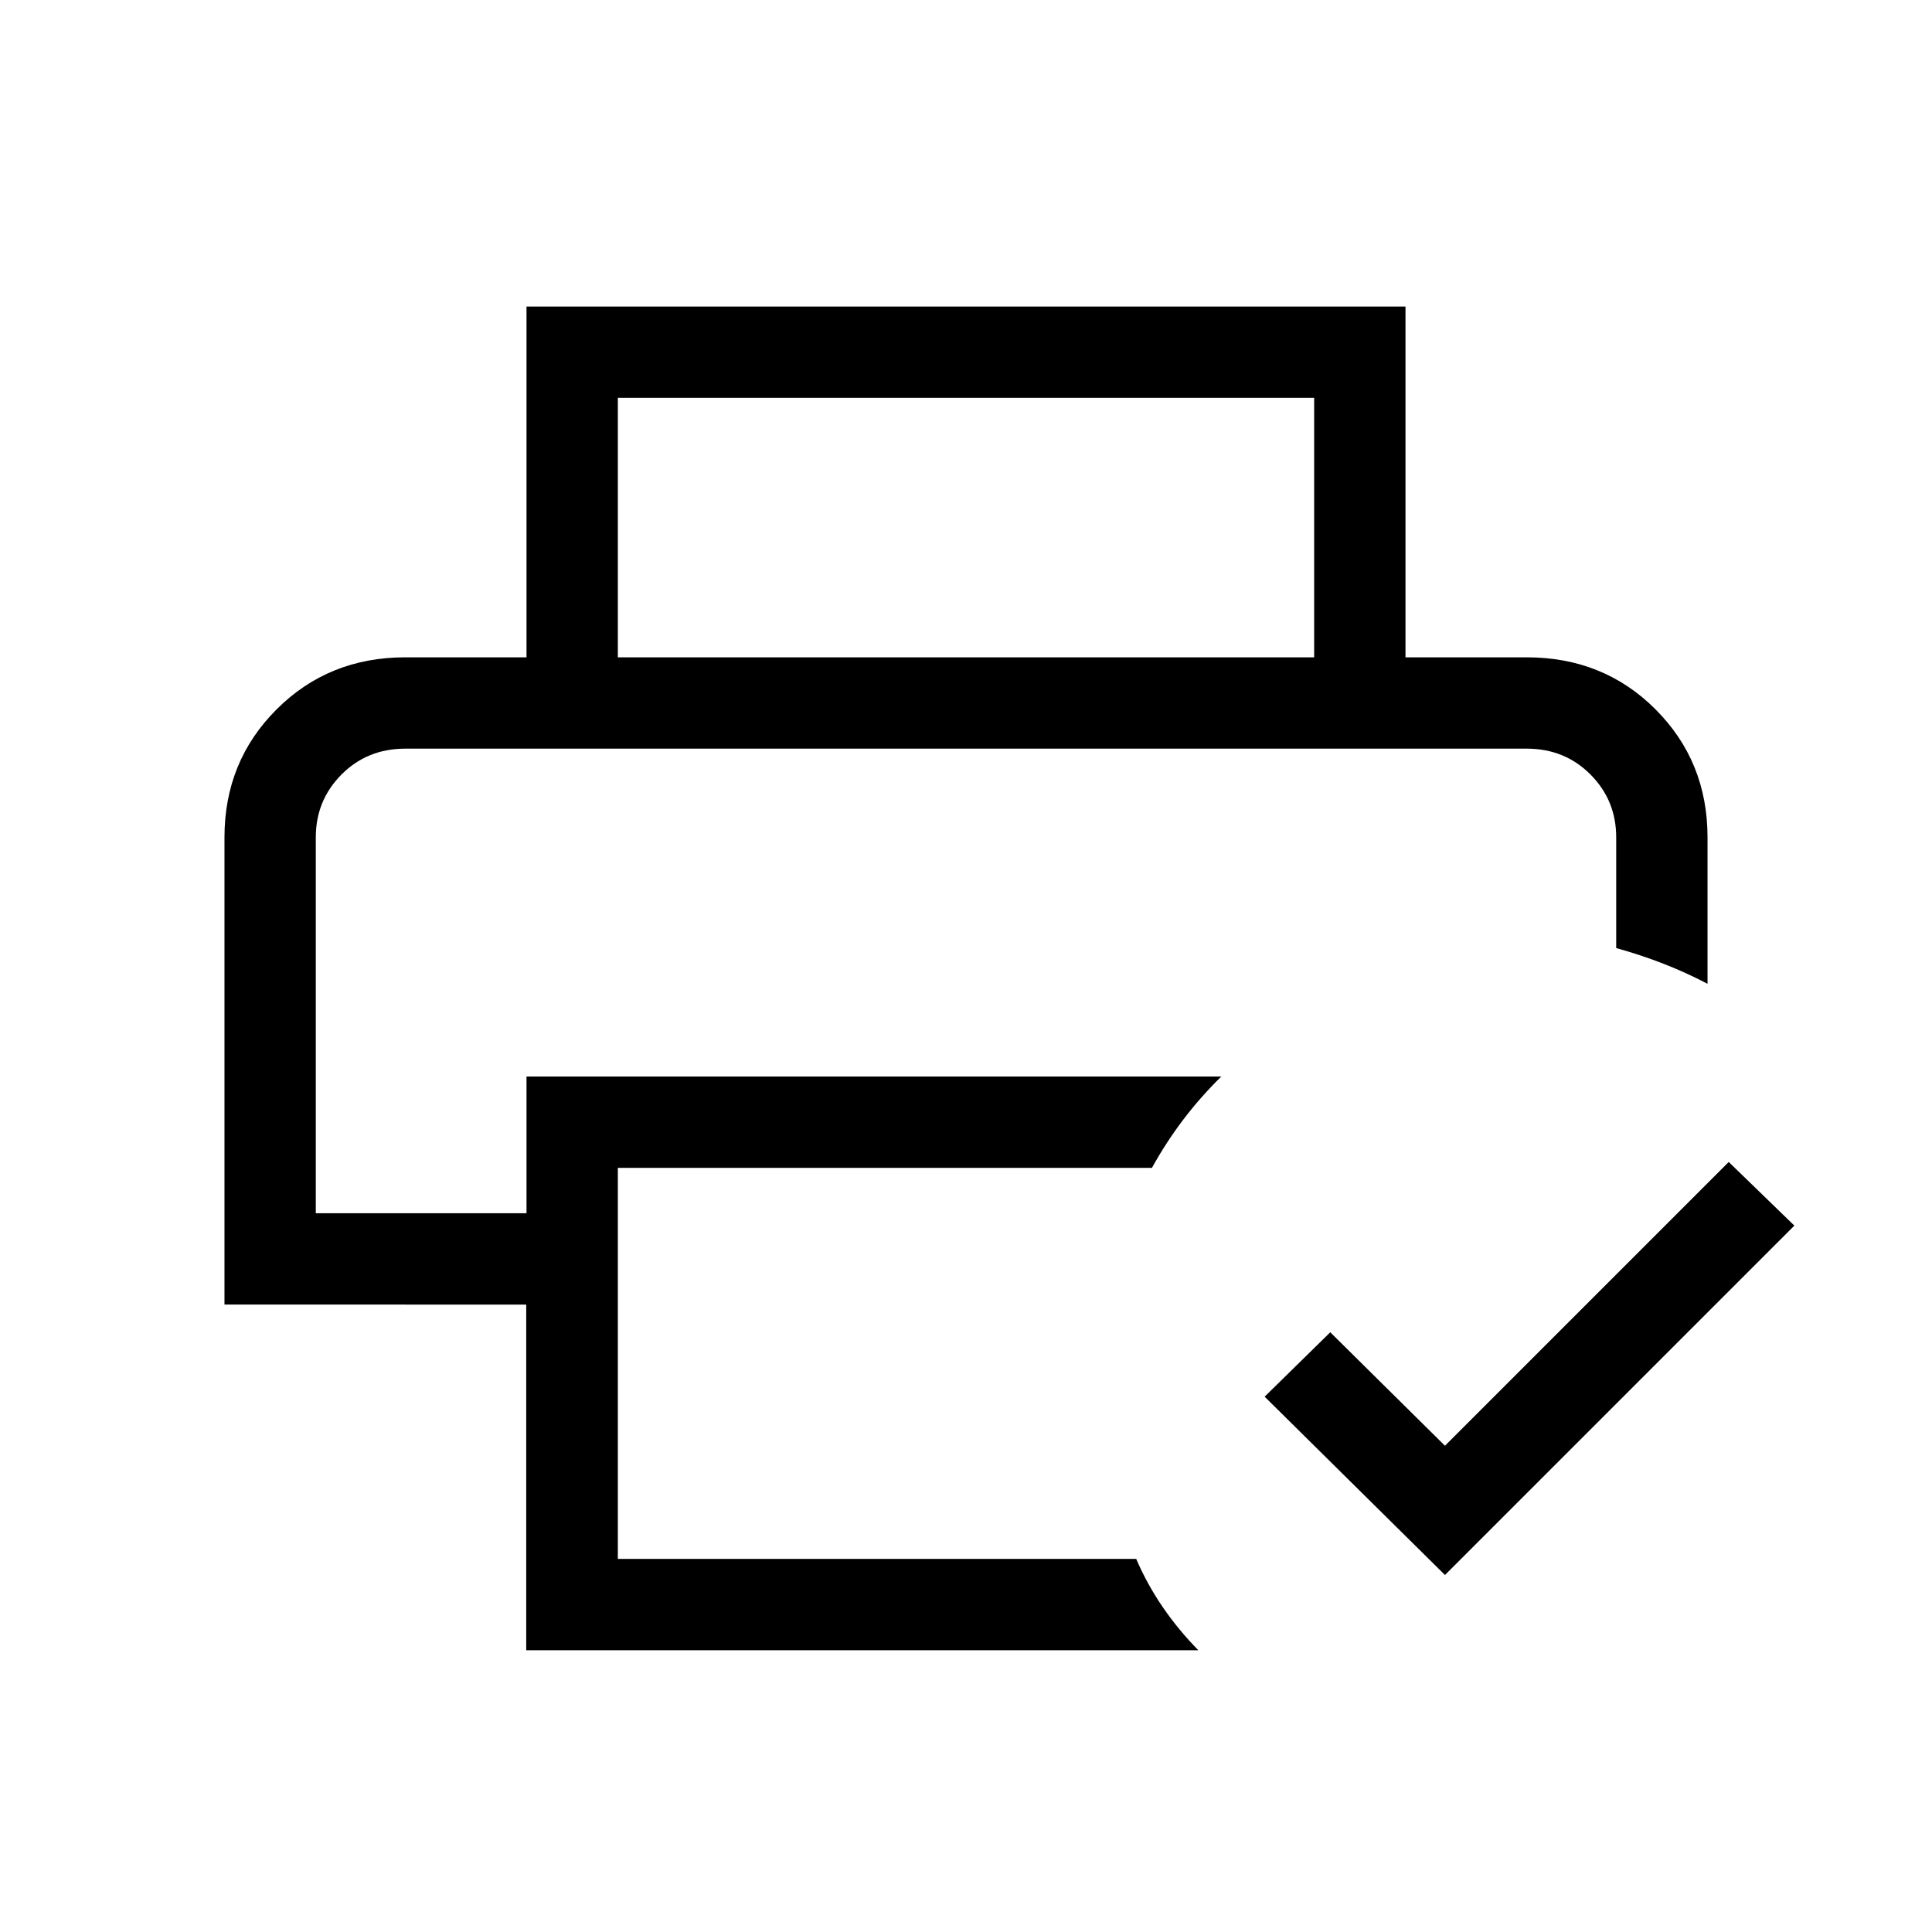 <svg xmlns="http://www.w3.org/2000/svg" width="48" height="48" viewBox="0 -960 960 960"><path d="M156.92-588h646.16-646.16Zm104.56 448v-171.77H111.54v-232.15q0-37.71 25.89-63.59 25.88-25.87 63.96-25.87h557.22q38.19 0 64.02 25.87 25.83 25.88 25.83 63.59v72.76q-10.54-5.53-21.77-9.92-11.23-4.38-23.61-7.84v-55q0-18.4-12.79-31.24Q777.51-588 758.61-588H201.39q-18.9 0-31.68 12.84-12.79 12.84-12.79 31.24v186.77h104.7v-67.93h345.23q-10.31 10.13-18.85 21.37-8.54 11.25-15.62 24.02H307v194.3h257.57q5.51 12.77 13.31 24.12 7.81 11.35 17.58 21.27H261.48ZM718-177.39 628.39-266 661-298l57 56.39 141-141L891.61-351 718-177.39Zm-65-455.99v-128.93H307v128.93h-45.38v-174.31h436.76v174.31H653Z"/></svg>